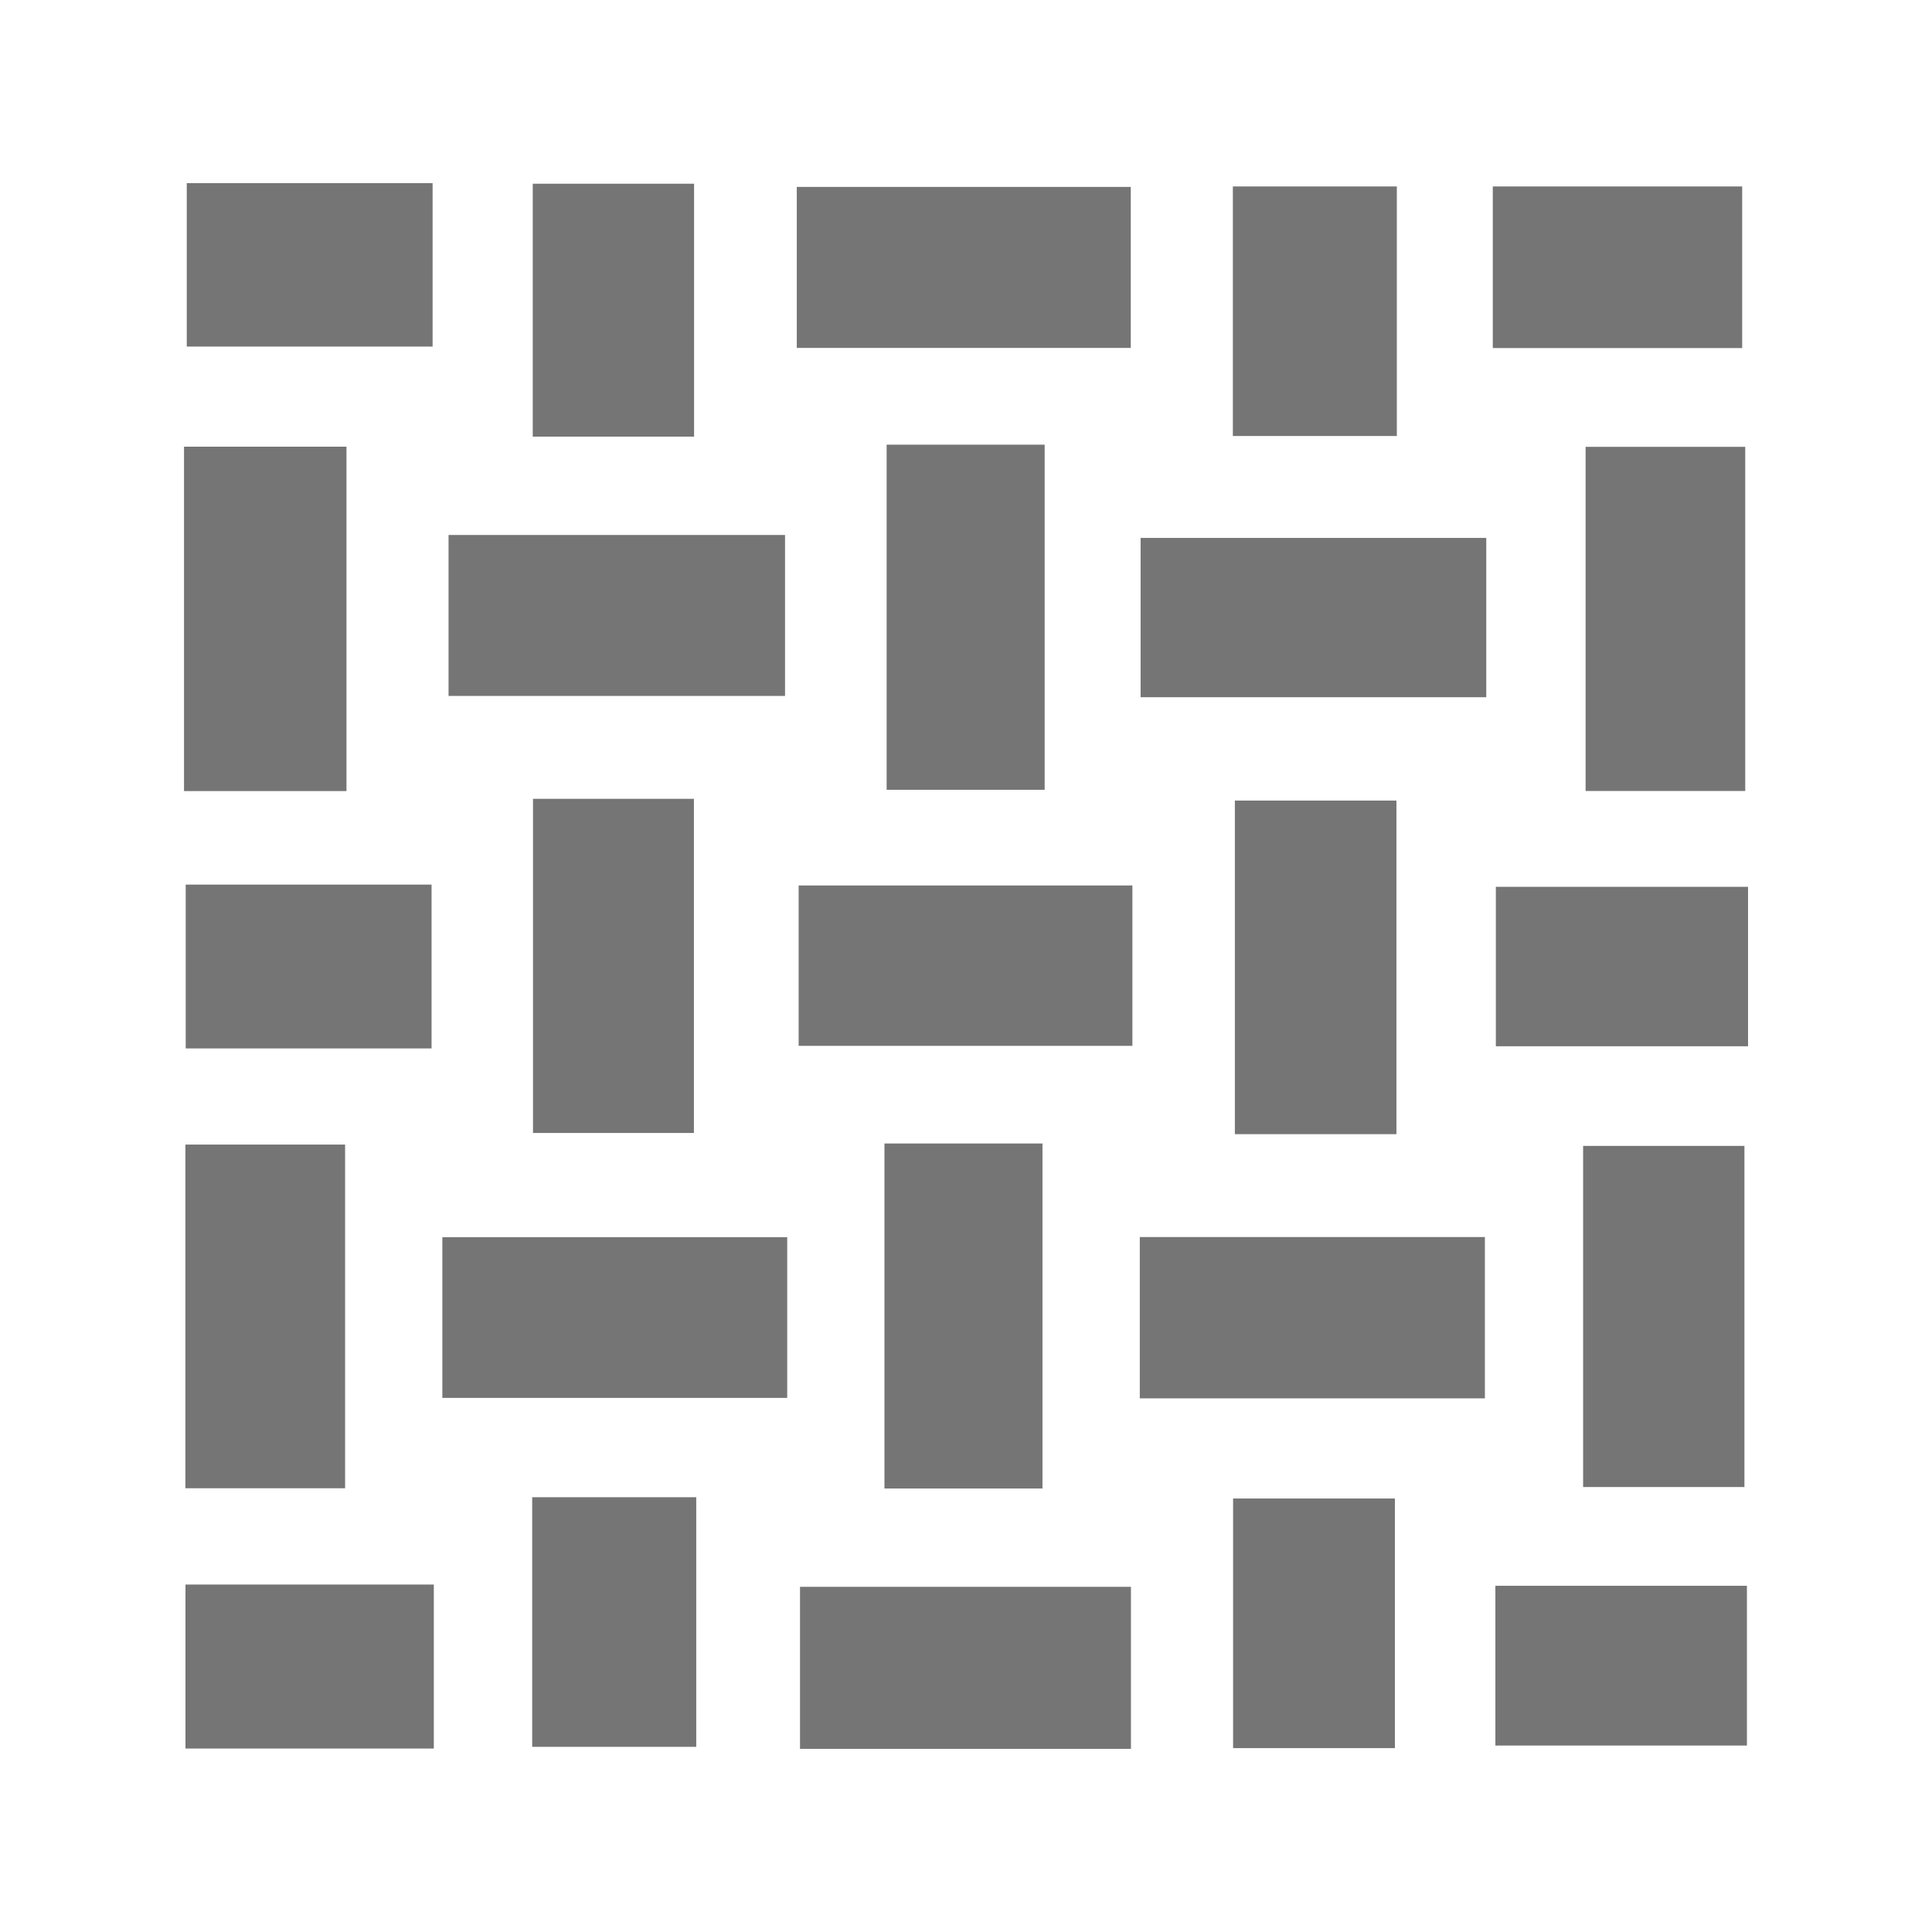 <?xml version="1.0" encoding="utf-8"?>
<!--
  ~ Copyright (C) 2017 Florian Dreier
  ~
  ~ This file is part of MyTargets.
  ~
  ~ MyTargets is free software: you can redistribute it and/or modify
  ~ it under the terms of the GNU General Public License version 2
  ~ as published by the Free Software Foundation.
  ~
  ~ MyTargets is distributed in the hope that it will be useful,
  ~ but WITHOUT ANY WARRANTY; without even the implied warranty of
  ~ MERCHANTABILITY or FITNESS FOR A PARTICULAR PURPOSE.  See the
  ~ GNU General Public License for more details.
  -->

<!DOCTYPE svg PUBLIC "-//W3C//DTD SVG 1.1//EN" "http://www.w3.org/Graphics/SVG/1.1/DTD/svg11.dtd">
<svg version="1.1" id="Ebene_1" xmlns="http://www.w3.org/2000/svg"  x="0px" y="0px"
	 width="24px" height="24px" viewBox="0 0 24 24" enable-background="new 0 0 24 24" xml:space="preserve">
<path fill="#757575" d="M4.304,9.827c-0.735,0-1.331,0-2.018,0c0-1.449,0-2.85,0-4.278c0.69,0,1.32,0,2.018,0
	C4.304,6.976,4.304,8.337,4.304,9.827z"/>
<path fill="#757575" d="M21.68,9.826c-0.685,0-1.281,0-1.983,0c0-1.419,0-2.812,0-4.275c0.657,0,1.287,0,1.983,0
	C21.68,6.975,21.68,8.376,21.68,9.826z"/>
<path fill="#757575" d="M5.572,6.646c1.358,0,2.719,0,4.18,0c0,0.649,0,1.272,0,1.999c-1.345,0-2.704,0-4.18,0
	C5.572,8.025,5.572,7.374,5.572,6.646z"/>
<path fill="#757575" d="M18.463,6.682c0,0.704,0,1.302,0,1.979c-1.442,0-2.841,0-4.294,0c0-0.679,0-1.273,0-1.979
	C15.576,6.682,16.967,6.682,18.463,6.682z"/>
<path fill="#757575" d="M4.287,18.488c-0.683,0-1.279,0-1.984,0c0-1.411,0-2.8,0-4.27c0.655,0,1.277,0,1.984,0
	C4.287,15.62,4.287,16.98,4.287,18.488z"/>
<path fill="#757575" d="M21.67,18.472c-0.67,0-1.3,0-2.004,0c0-1.419,0-2.779,0-4.237c0.656,0,1.278,0,2.004,0
	C21.67,15.627,21.67,17.025,21.67,18.472z"/>
<path fill="#757575" d="M5.495,17.365c0-0.699,0-1.298,0-1.996c1.427,0,2.82,0,4.284,0c0,0.672,0,1.294,0,1.996
	C8.356,17.365,6.996,17.365,5.495,17.365z"/>
<path fill="#757575" d="M14.159,17.371c0-0.716,0-1.311,0-2.004c1.443,0,2.841,0,4.287,0c0,0.671,0,1.301,0,2.004
	C17.027,17.371,15.666,17.371,14.159,17.371z"/>
<path fill="#757575" d="M9.898,4.322c0-0.711,0-1.305,0-2c1.394,0,2.742,0,4.149,0c0,0.669,0,1.297,0,2
	C12.667,4.322,11.353,4.322,9.898,4.322z"/>
<path fill="#757575" d="M6.621,9.923c0.708,0,1.302,0,1.999,0c0,1.392,0,2.74,0,4.151c-0.667,0-1.295,0-1.999,0
	C6.621,12.695,6.621,11.381,6.621,9.923z"/>
<path fill="#757575" d="M17.347,14.089c-0.722,0-1.316,0-2.007,0c0-1.396,0-2.745,0-4.144c0.679,0,1.307,0,2.007,0
	C17.347,11.329,17.347,12.643,17.347,14.089z"/>
<path fill="#757575" d="M14.049,21.725c-1.384,0-2.704,0-4.111,0c0-0.67,0-1.294,0-2.013c1.351,0,2.699,0,4.111,0
	C14.049,20.4,14.049,21.027,14.049,21.725z"/>
<path fill="#757575" d="M11.014,5.524c0.679,0,1.275,0,1.963,0c0,1.433,0,2.827,0,4.287c-0.66,0-1.252,0-1.963,0
	C11.014,8.427,11.014,7.033,11.014,5.524z"/>
<path fill="#757575" d="M12.95,18.491c-0.679,0-1.274,0-1.963,0c0-1.433,0-2.826,0-4.286c0.659,0,1.251,0,1.963,0
	C12.95,15.587,12.95,16.981,12.95,18.491z"/>
<path fill="#757575" d="M14.067,11c0,0.697,0,1.294,0,1.992c-1.371,0-2.723,0-4.146,0c0-0.66,0-1.286,0-1.992
	C11.284,11,12.604,11,14.067,11z"/>
<path fill="#757575" d="M2.32,2.275c1.075,0,2.023,0,3.054,0c0,0.679,0,1.309,0,2.03c-0.967,0-1.947,0-3.054,0
	C2.32,3.684,2.32,3.03,2.32,2.275z"/>
<path fill="#757575" d="M6.618,2.282c0.714,0,1.309,0,2.004,0c0,1.055,0,2.069,0,3.142c-0.668,0-1.3,0-2.004,0
	C6.618,4.384,6.618,3.403,6.618,2.282z"/>
<path fill="#757575" d="M15.315,2.316c0.744,0,1.373,0,2.037,0c0,1.074,0,2.053,0,3.1c-0.698,0-1.331,0-2.037,0
	C15.315,4.402,15.315,3.418,15.315,2.316z"/>
<path fill="#757575" d="M18.544,4.324c0-0.71,0-1.312,0-2.008c1.014,0,1.992,0,3.098,0c0,0.621,0,1.276,0,2.008
	C20.638,4.324,19.661,4.324,18.544,4.324z"/>
<path fill="#757575" d="M8.649,21.7c-0.744,0-1.374,0-2.038,0c0-1.074,0-2.054,0-3.101c0.699,0,1.332,0,2.038,0
	C8.649,19.612,8.649,20.596,8.649,21.7z"/>
<path fill="#757575" d="M17.328,21.716c-0.682,0-1.308,0-2.01,0c0-1.056,0-2.036,0-3.101c0.659,0,1.288,0,2.01,0
	C17.328,19.583,17.328,20.564,17.328,21.716z"/>
<path fill="#757575" d="M2.304,19.684c1.057,0,2.037,0,3.085,0c0,0.697,0,1.33,0,2.037c-1.009,0-1.992,0-3.085,0
	C2.304,21.043,2.304,20.385,2.304,19.684z"/>
<path fill="#757575" d="M21.701,19.699c0,0.684,0,1.28,0,1.985c-1.029,0-2.041,0-3.125,0c0-0.643,0-1.273,0-1.985
	C19.586,19.699,20.568,19.699,21.701,19.699z"/>
<path fill="#757575" d="M2.307,10.989c1.007,0,1.982,0,3.054,0c0,0.65,0,1.306,0,2.035c-0.996,0-1.968,0-3.054,0
	C2.307,12.366,2.307,11.714,2.307,10.989z"/>
<path fill="#757575" d="M21.715,11.016c0,0.704,0,1.293,0,1.981c-1.052,0-2.054,0-3.133,0c0-0.634,0-1.258,0-1.981
	C19.584,11.016,20.591,11.016,21.715,11.016z"/>
</svg>
